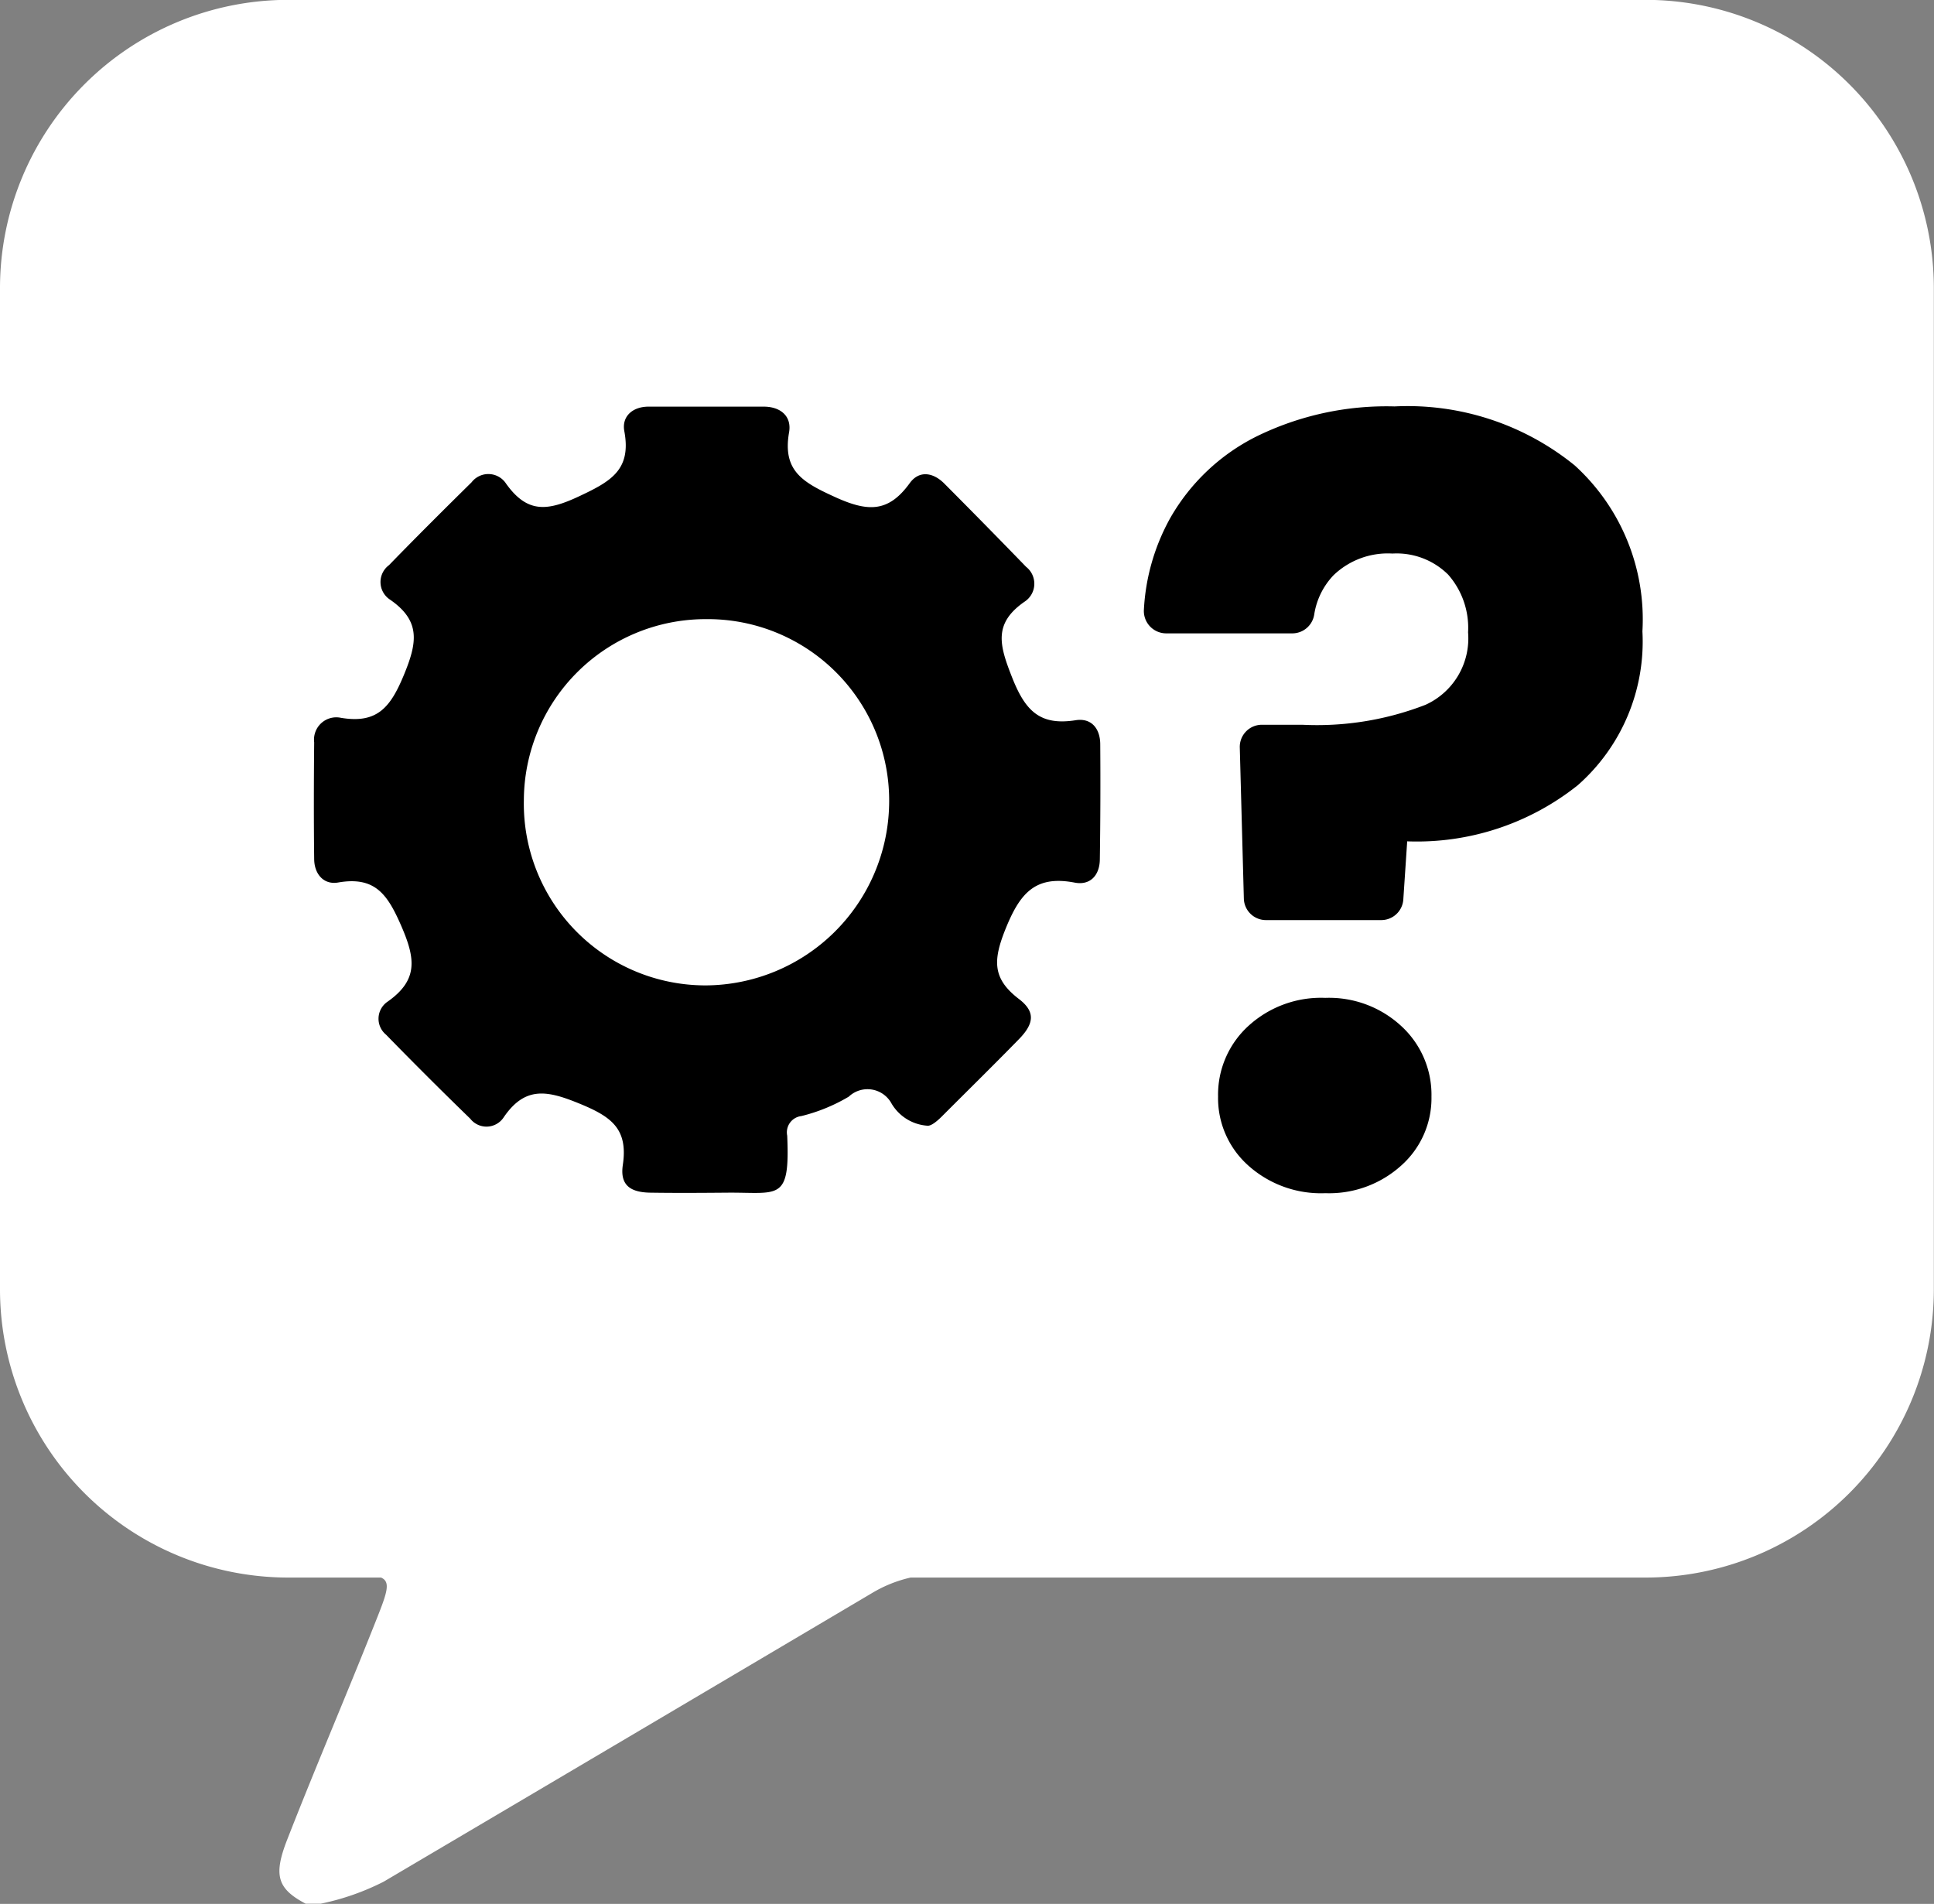 <svg xmlns="http://www.w3.org/2000/svg" width="70.839" height="69.73" viewBox="0 0 70.839 69.73">
  <rect x="0" y="0" width="70.839" height="69.73" fill="#808080" stroke="none"/>
  <g id="Group_43" data-name="Group 43" transform="translate(-959.045 -331.516)">
    <path id="Path_21" data-name="Path 21" d="M1045.052-697.7h-49.78a10.56,10.56,0,0,0-10.529,10.528v36.727a10.56,10.56,0,0,0,10.529,10.528H998.7c.382.166.207.591-.242,1.72-1.048,2.638-2.168,5.246-3.2,7.89-.506,1.3-.355,1.789.681,2.335h.551a9.128,9.128,0,0,0,2.307-.807q8.954-5.284,17.9-10.578a4.8,4.8,0,0,1,1.4-.56h26.95a10.56,10.56,0,0,0,10.529-10.528v-36.727A10.56,10.56,0,0,0,1045.052-697.7Z" transform="translate(-25.698 1029.211)" fill="#fff"/>
    <path id="Path_22" data-name="Path 22" d="M1027.231-667.594c0-.583-.325-.979-.9-.888-1.323.208-1.852-.354-2.336-1.586-.46-1.169-.684-1.962.471-2.76a.785.785,0,0,0,.049-1.272q-1.491-1.539-3-3.054c-.4-.4-.914-.492-1.262-.011-.79,1.092-1.549,1.053-2.756.5-1.163-.532-1.911-.951-1.663-2.364.1-.584-.308-.938-.933-.938-1.4,0-2.808,0-4.212,0-.592,0-.991.361-.89.9.263,1.413-.489,1.835-1.643,2.378-1.173.552-1.905.636-2.685-.453a.776.776,0,0,0-1.267-.054c-1.015,1-2.03,2.01-3.024,3.034a.77.77,0,0,0,.039,1.265c1.138.786.991,1.587.5,2.771s-.981,1.777-2.3,1.556a.816.816,0,0,0-.98.9c-.014,1.428-.017,2.856,0,4.284.008.541.351.938.875.848,1.354-.235,1.811.429,2.319,1.6.517,1.192.618,1.971-.5,2.76a.756.756,0,0,0-.061,1.214q1.52,1.56,3.084,3.077a.754.754,0,0,0,1.215-.037c.8-1.186,1.631-.993,2.825-.5,1.148.474,1.742.923,1.548,2.23-.108.722.255,1,.989,1.015.968.015,1.937.008,2.9,0,1.83-.008,2.238.315,2.132-2.088a.6.6,0,0,1,.518-.717,6.365,6.365,0,0,0,1.737-.711,1,1,0,0,1,1.564.247,1.656,1.656,0,0,0,1.314.817c.133.016.339-.148.533-.341.941-.942,1.891-1.875,2.821-2.827.559-.572.611-1.007,0-1.473-.974-.745-.948-1.416-.5-2.541.523-1.3,1.071-2.005,2.544-1.721.566.109.916-.266.92-.858Q1027.247-665.488,1027.231-667.594Zm-14.447,8.824a6.655,6.655,0,0,1-6.665-6.78,6.658,6.658,0,0,1,6.664-6.634,6.645,6.645,0,0,1,6.715,6.8A6.755,6.755,0,0,1,1012.785-658.77Z" transform="translate(-27.886 1026.376)"/>
    <g id="Group_9" data-name="Group 9" transform="translate(1000.943 346.407)">
      <path id="Path_41" data-name="Path 41" d="M1050.395-677.815a7.62,7.62,0,0,1,2.481,6.077,7.012,7.012,0,0,1-2.366,5.635,9.449,9.449,0,0,1-6.25,2.057l-.142,2.129a.809.809,0,0,1-.807.755h-4.225a.809.809,0,0,1-.809-.787l-.149-5.536a.81.81,0,0,1,.809-.831h1.477a10.988,10.988,0,0,0,4.518-.731,2.671,2.671,0,0,0,1.558-2.654,2.947,2.947,0,0,0-.731-2.115,2.679,2.679,0,0,0-2.039-.77,2.871,2.871,0,0,0-2.153.789,2.67,2.67,0,0,0-.713,1.448.813.813,0,0,1-.794.686h-4.632a.819.819,0,0,1-.812-.871,7.732,7.732,0,0,1,.969-3.36,7.483,7.483,0,0,1,3.155-2.981,10.8,10.8,0,0,1,5.057-1.1A9.712,9.712,0,0,1,1050.395-677.815Zm-11.962,25.636a3.3,3.3,0,0,1-1.1-2.519,3.405,3.405,0,0,1,1.1-2.577,3.94,3.94,0,0,1,2.827-1.038,3.891,3.891,0,0,1,2.789,1.038,3.409,3.409,0,0,1,1.1,2.577,3.3,3.3,0,0,1-1.1,2.519,3.936,3.936,0,0,1-2.789,1.019A3.985,3.985,0,0,1,1038.432-652.179Z" transform="translate(-1034.615 679.969)"/>
    </g>
  </g>
</svg>
